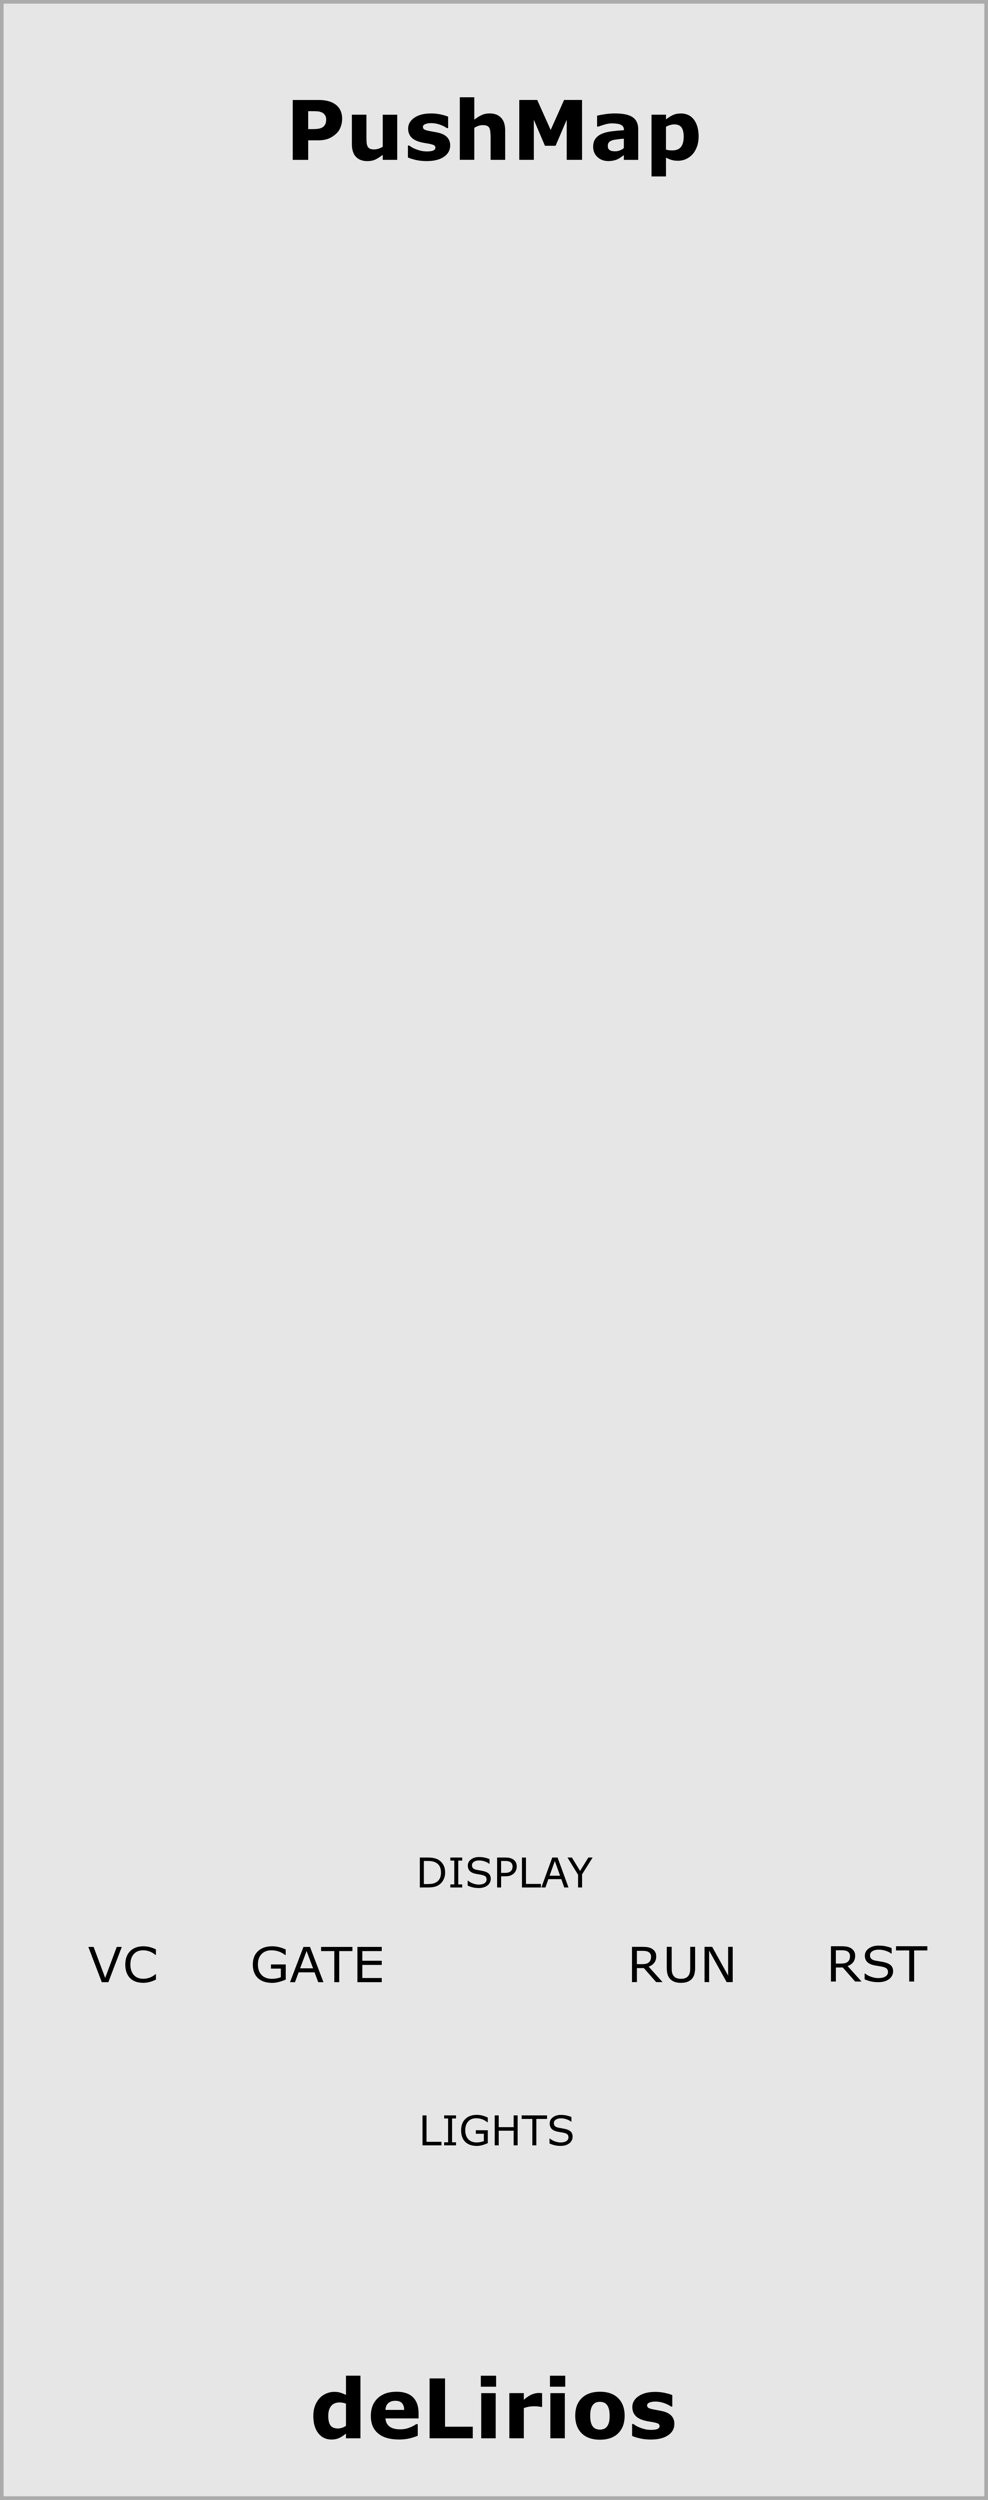 <?xml version="1.0" encoding="UTF-8" standalone="no"?>
<svg
   xmlns:dc="http://purl.org/dc/elements/1.1/"
   xmlns:cc="http://creativecommons.org/ns#"
   xmlns:rdf="http://www.w3.org/1999/02/22-rdf-syntax-ns#"
   xmlns:svg="http://www.w3.org/2000/svg"
   xmlns="http://www.w3.org/2000/svg"
   xmlns:sodipodi="http://sodipodi.sourceforge.net/DTD/sodipodi-0.dtd"
   xmlns:inkscape="http://www.inkscape.org/namespaces/inkscape"
   width="50.8mm"
   height="128.501mm"
   viewBox="0 0 50.8 128.501"
   version="1.1"
   id="svg22863"
   inkscape:version="1.0 (4035a4fb49, 2020-05-01)"
   sodipodi:docname="PushMapPanel.svg">
  <defs
     id="defs22857" />
  <sodipodi:namedview
     inkscape:snap-text-baseline="true"
     id="base"
     pagecolor="#ffffff"
     bordercolor="#666666"
     borderopacity="1.0"
     inkscape:pageopacity="0.0"
     inkscape:pageshadow="2"
     inkscape:zoom="1"
     inkscape:cx="92.751138"
     inkscape:cy="245.65134"
     inkscape:document-units="mm"
     inkscape:current-layer="layer2"
     showgrid="false"
     fit-margin-top="0"
     fit-margin-left="0"
     fit-margin-right="0"
     fit-margin-bottom="0"
     inkscape:snap-bbox="true"
     inkscape:snap-nodes="false"
     inkscape:bbox-nodes="true"
     inkscape:window-width="958"
     inkscape:window-height="1041"
     inkscape:window-x="946"
     inkscape:window-y="0"
     inkscape:window-maximized="0"
     inkscape:document-rotation="0" />
  <g
     style="display:inline"
     inkscape:label="Layer 1"
     inkscape:groupmode="layer"
     id="layer1"
     transform="translate(-69.85,-117.089)">
    <path
       inkscape:connector-curvature="0"
       style="fill:#e6e6e6;fill-opacity:1;fill-rule:nonzero;stroke:none;stroke-width:0.353"
       d="M 69.942,117.183 H 120.556 V 245.496 H 69.942 Z m 0,0"
       id="path11771" />
    <path
       inkscape:connector-curvature="0"
       style="fill:#ababab;fill-opacity:1;fill-rule:nonzero;stroke:none;stroke-width:0.353"
       d="m 120.65,117.089 h -50.8 v 128.501 h 50.8 z m -0.187,128.313 H 70.036 V 117.276 H 120.463 Z m 0,0"
       id="path11773" />
    <path
       inkscape:connector-curvature="0"
       style="fill:#ffd714;fill-opacity:1;stroke:none;stroke-width:0.353"
       d=""
       id="path21860" />
    <path
       inkscape:connector-curvature="0"
       style="fill:#ffd714;fill-opacity:1;stroke:none;stroke-width:0.353"
       d=""
       id="path21804" />
    <path
       inkscape:connector-curvature="0"
       style="fill:#ffd714;fill-opacity:1;stroke:none;stroke-width:0.353"
       d=""
       id="path21824" />
    <path
       inkscape:connector-curvature="0"
       style="fill:#ffd714;fill-opacity:1;stroke:none;stroke-width:0.353"
       d=""
       id="path21756" />
    <g
       style="font-style:normal;font-variant:normal;font-weight:bold;font-stretch:normal;font-size:4.233px;line-height:1.25;font-family:sans-serif;-inkscape-font-specification:'sans-serif Bold';display:inline;fill:#000000;fill-opacity:1;stroke:none;stroke-width:0.265"
       id="text37-9"
       aria-label="PushMap">
      <path
         id="path117"
         style="font-style:normal;font-variant:normal;font-weight:bold;font-stretch:normal;font-size:4.233px;font-family:sans-serif;-inkscape-font-specification:'sans-serif Bold';stroke-width:0.265"
         d="m 87.442,123.199 q 0,0.207 -0.072,0.405 -0.072,0.196 -0.207,0.331 -0.184,0.182 -0.411,0.275 -0.225,0.093 -0.562,0.093 H 85.696 v 1.003 h -0.794 v -3.078 h 1.306 q 0.294,0 0.494,0.052 0.203,0.05 0.358,0.151 0.186,0.122 0.283,0.312 0.099,0.19 0.099,0.457 z m -0.821,0.019 q 0,-0.13 -0.07,-0.223 -0.07,-0.095 -0.163,-0.132 -0.124,-0.05 -0.242,-0.054 -0.118,-0.006 -0.314,-0.006 h -0.136 v 0.922 h 0.227 q 0.203,0 0.333,-0.025 0.132,-0.025 0.221,-0.099 0.076,-0.066 0.11,-0.157 0.035,-0.093 0.035,-0.225 z" />
      <path
         id="path119"
         style="font-style:normal;font-variant:normal;font-weight:bold;font-stretch:normal;font-size:4.233px;font-family:sans-serif;-inkscape-font-specification:'sans-serif Bold';stroke-width:0.265"
         d="m 90.274,125.305 h -0.744 v -0.256 q -0.207,0.157 -0.378,0.24 -0.172,0.081 -0.409,0.081 -0.384,0 -0.593,-0.221 -0.207,-0.221 -0.207,-0.653 v -1.511 h 0.748 v 1.151 q 0,0.176 0.01,0.294 0.012,0.116 0.054,0.192 0.039,0.076 0.118,0.112 0.081,0.035 0.223,0.035 0.095,0 0.211,-0.035 0.116,-0.035 0.223,-0.103 v -1.645 h 0.744 z" />
      <path
         id="path121"
         style="font-style:normal;font-variant:normal;font-weight:bold;font-stretch:normal;font-size:4.233px;font-family:sans-serif;-inkscape-font-specification:'sans-serif Bold';stroke-width:0.265"
         d="m 92.996,124.569 q 0,0.36 -0.322,0.581 -0.322,0.219 -0.883,0.219 -0.31,0 -0.562,-0.058 -0.252,-0.058 -0.405,-0.128 v -0.612 h 0.068 q 0.056,0.039 0.128,0.087 0.074,0.045 0.209,0.099 0.116,0.048 0.263,0.083 0.147,0.033 0.314,0.033 0.219,0 0.325,-0.048 0.105,-0.05 0.105,-0.145 0,-0.085 -0.062,-0.122 -0.062,-0.039 -0.236,-0.074 -0.083,-0.019 -0.225,-0.039 -0.141,-0.023 -0.256,-0.054 -0.316,-0.083 -0.469,-0.256 -0.153,-0.176 -0.153,-0.436 0,-0.335 0.316,-0.556 0.318,-0.223 0.868,-0.223 0.26,0 0.498,0.054 0.24,0.052 0.374,0.112 v 0.587 h -0.064 q -0.165,-0.114 -0.378,-0.184 -0.211,-0.072 -0.428,-0.072 -0.18,0 -0.304,0.05 -0.122,0.05 -0.122,0.141 0,0.083 0.056,0.126 0.056,0.043 0.263,0.087 0.114,0.023 0.244,0.045 0.132,0.021 0.265,0.054 0.294,0.076 0.434,0.242 0.141,0.163 0.141,0.409 z" />
      <path
         id="path123"
         style="font-style:normal;font-variant:normal;font-weight:bold;font-stretch:normal;font-size:4.233px;font-family:sans-serif;-inkscape-font-specification:'sans-serif Bold';stroke-width:0.265"
         d="m 95.824,125.305 h -0.748 v -1.151 q 0,-0.141 -0.014,-0.279 -0.014,-0.141 -0.05,-0.207 -0.041,-0.076 -0.122,-0.112 -0.079,-0.035 -0.221,-0.035 -0.101,0 -0.207,0.033 -0.103,0.033 -0.225,0.105 v 1.645 h -0.744 V 122.089 h 0.744 v 1.151 q 0.198,-0.155 0.38,-0.238 0.184,-0.083 0.407,-0.083 0.376,0 0.587,0.219 0.213,0.219 0.213,0.655 z" />
      <path
         id="path125"
         style="font-style:normal;font-variant:normal;font-weight:bold;font-stretch:normal;font-size:4.233px;font-family:sans-serif;-inkscape-font-specification:'sans-serif Bold';stroke-width:0.265"
         d="m 99.778,125.305 h -0.79 v -2.061 l -0.571,1.337 h -0.548 l -0.571,-1.337 v 2.061 h -0.748 v -3.078 h 0.922 l 0.692,1.544 0.69,-1.544 h 0.922 z" />
      <path
         id="path127"
         style="font-style:normal;font-variant:normal;font-weight:bold;font-stretch:normal;font-size:4.233px;font-family:sans-serif;-inkscape-font-specification:'sans-serif Bold';stroke-width:0.265"
         d="m 101.926,124.7 v -0.484 q -0.151,0.012 -0.327,0.035 -0.176,0.021 -0.267,0.05 -0.112,0.035 -0.172,0.103 -0.058,0.066 -0.058,0.176 0,0.072 0.012,0.118 0.012,0.045 0.062,0.087 0.048,0.041 0.114,0.062 0.066,0.019 0.207,0.019 0.112,0 0.225,-0.045 0.116,-0.045 0.203,-0.12 z m 0,0.36 q -0.06,0.045 -0.149,0.11 -0.089,0.064 -0.167,0.101 -0.11,0.05 -0.227,0.072 -0.118,0.025 -0.258,0.025 -0.331,0 -0.554,-0.205 -0.223,-0.205 -0.223,-0.523 0,-0.254 0.114,-0.415 0.114,-0.161 0.322,-0.254 0.207,-0.093 0.513,-0.132 0.306,-0.039 0.635,-0.058 v -0.012 q 0,-0.192 -0.157,-0.265 -0.157,-0.074 -0.463,-0.074 -0.184,0 -0.393,0.066 -0.209,0.064 -0.3,0.099 h -0.068 v -0.56 q 0.118,-0.031 0.382,-0.072 0.267,-0.043 0.533,-0.043 0.635,0 0.916,0.196 0.283,0.194 0.283,0.612 v 1.579 h -0.738 z" />
      <path
         id="path129"
         style="font-style:normal;font-variant:normal;font-weight:bold;font-stretch:normal;font-size:4.233px;font-family:sans-serif;-inkscape-font-specification:'sans-serif Bold';stroke-width:0.265"
         d="m 105.771,124.113 q 0,0.287 -0.089,0.523 -0.087,0.236 -0.229,0.389 -0.149,0.161 -0.337,0.244 -0.188,0.083 -0.403,0.083 -0.198,0 -0.337,-0.043 -0.138,-0.041 -0.283,-0.118 v 0.967 h -0.744 v -3.173 h 0.744 v 0.242 q 0.172,-0.136 0.349,-0.221 0.18,-0.085 0.413,-0.085 0.434,0 0.674,0.318 0.242,0.318 0.242,0.874 z m -0.767,0.015 q 0,-0.339 -0.116,-0.492 -0.116,-0.153 -0.366,-0.153 -0.105,0 -0.217,0.033 -0.112,0.031 -0.213,0.091 v 1.168 q 0.074,0.029 0.159,0.037 0.085,0.008 0.167,0.008 0.296,0 0.44,-0.172 0.145,-0.174 0.145,-0.521 z" />
    </g>
    <g
       transform="translate(0,2.117)"
       style="font-style:normal;font-variant:normal;font-weight:bold;font-stretch:normal;font-size:4.233px;line-height:1.25;font-family:sans-serif;-inkscape-font-specification:'sans-serif Bold';display:inline;fill:#000000;fill-opacity:1;stroke:none;stroke-width:0.265"
       id="text37-9-1"
       aria-label="deLirios">
      <path
         id="path132"
         style="font-style:normal;font-variant:normal;font-weight:bold;font-stretch:normal;font-size:4.233px;font-family:sans-serif;-inkscape-font-specification:'sans-serif Bold';stroke-width:0.265"
         d="m 88.383,240.304 h -0.744 v -0.242 q -0.192,0.157 -0.36,0.232 -0.167,0.074 -0.387,0.074 -0.424,0 -0.678,-0.327 -0.254,-0.327 -0.254,-0.881 0,-0.296 0.085,-0.523 0.087,-0.229 0.236,-0.393 0.141,-0.155 0.341,-0.24 0.201,-0.087 0.401,-0.087 0.209,0 0.341,0.045 0.134,0.043 0.275,0.112 v -0.988 h 0.744 z m -0.744,-0.641 v -1.139 q -0.079,-0.033 -0.165,-0.048 -0.087,-0.015 -0.159,-0.015 -0.294,0 -0.44,0.184 -0.147,0.182 -0.147,0.506 0,0.341 0.118,0.496 0.118,0.153 0.378,0.153 0.101,0 0.215,-0.037 0.114,-0.039 0.201,-0.101 z" />
      <path
         id="path134"
         style="font-style:normal;font-variant:normal;font-weight:bold;font-stretch:normal;font-size:4.233px;font-family:sans-serif;-inkscape-font-specification:'sans-serif Bold';stroke-width:0.265"
         d="m 91.372,239.281 h -1.703 q 0.017,0.273 0.207,0.418 0.192,0.145 0.564,0.145 0.236,0 0.457,-0.085 0.221,-0.085 0.349,-0.182 h 0.083 v 0.597 q -0.252,0.101 -0.475,0.147 -0.223,0.045 -0.494,0.045 -0.699,0 -1.071,-0.314 -0.372,-0.314 -0.372,-0.895 0,-0.575 0.351,-0.909 0.353,-0.337 0.967,-0.337 0.566,0 0.852,0.287 0.285,0.285 0.285,0.823 z m -0.74,-0.436 q -0.006,-0.234 -0.116,-0.351 -0.11,-0.118 -0.341,-0.118 -0.215,0 -0.353,0.112 -0.138,0.112 -0.155,0.358 z" />
      <path
         id="path136"
         style="font-style:normal;font-variant:normal;font-weight:bold;font-stretch:normal;font-size:4.233px;font-family:sans-serif;-inkscape-font-specification:'sans-serif Bold';stroke-width:0.265"
         d="m 94.158,240.304 h -2.22 v -3.078 h 0.794 v 2.483 h 1.426 z" />
      <path
         id="path138"
         style="font-style:normal;font-variant:normal;font-weight:bold;font-stretch:normal;font-size:4.233px;font-family:sans-serif;-inkscape-font-specification:'sans-serif Bold';stroke-width:0.265"
         d="m 95.337,240.304 h -0.744 v -2.321 h 0.744 z m 0.021,-2.652 h -0.785 v -0.564 h 0.785 z" />
      <path
         id="path140"
         style="font-style:normal;font-variant:normal;font-weight:bold;font-stretch:normal;font-size:4.233px;font-family:sans-serif;-inkscape-font-specification:'sans-serif Bold';stroke-width:0.265"
         d="m 97.722,238.692 h -0.066 q -0.048,-0.017 -0.153,-0.025 -0.105,-0.008 -0.176,-0.008 -0.159,0 -0.281,0.021 -0.122,0.021 -0.263,0.07 v 1.554 h -0.744 v -2.321 h 0.744 v 0.341 q 0.246,-0.211 0.428,-0.279 0.182,-0.07 0.335,-0.07 0.039,0 0.089,0.002 0.05,0.002 0.087,0.006 z" />
      <path
         id="path142"
         style="font-style:normal;font-variant:normal;font-weight:bold;font-stretch:normal;font-size:4.233px;font-family:sans-serif;-inkscape-font-specification:'sans-serif Bold';stroke-width:0.265"
         d="m 98.892,240.304 h -0.744 v -2.321 h 0.744 z m 0.021,-2.652 h -0.785 v -0.564 h 0.785 z" />
      <path
         id="path144"
         style="font-style:normal;font-variant:normal;font-weight:bold;font-stretch:normal;font-size:4.233px;font-family:sans-serif;-inkscape-font-specification:'sans-serif Bold';stroke-width:0.265"
         d="m 101.968,239.145 q 0,0.573 -0.335,0.903 -0.333,0.329 -0.936,0.329 -0.604,0 -0.938,-0.329 -0.333,-0.331 -0.333,-0.903 0,-0.577 0.335,-0.905 0.337,-0.329 0.936,-0.329 0.608,0 0.938,0.331 0.333,0.331 0.333,0.903 z m -0.916,0.564 q 0.072,-0.089 0.107,-0.213 0.037,-0.126 0.037,-0.347 0,-0.205 -0.037,-0.343 -0.037,-0.139 -0.103,-0.221 -0.066,-0.085 -0.159,-0.12 -0.093,-0.035 -0.201,-0.035 -0.107,0 -0.192,0.029 -0.083,0.029 -0.159,0.116 -0.068,0.081 -0.11,0.221 -0.039,0.141 -0.039,0.353 0,0.19 0.035,0.331 0.035,0.139 0.103,0.223 0.066,0.081 0.157,0.118 0.093,0.037 0.211,0.037 0.101,0 0.192,-0.033 0.093,-0.035 0.157,-0.116 z" />
      <path
         id="path146"
         style="font-style:normal;font-variant:normal;font-weight:bold;font-stretch:normal;font-size:4.233px;font-family:sans-serif;-inkscape-font-specification:'sans-serif Bold';stroke-width:0.265"
         d="m 104.523,239.568 q 0,0.36 -0.322,0.581 -0.322,0.219 -0.883,0.219 -0.31,0 -0.562,-0.058 -0.252,-0.058 -0.405,-0.128 v -0.612 h 0.068 q 0.056,0.039 0.128,0.087 0.074,0.045 0.209,0.099 0.116,0.048 0.263,0.083 0.147,0.033 0.314,0.033 0.219,0 0.325,-0.048 0.105,-0.05 0.105,-0.145 0,-0.085 -0.062,-0.122 -0.062,-0.039 -0.236,-0.074 -0.083,-0.019 -0.225,-0.039 -0.141,-0.023 -0.256,-0.054 -0.316,-0.083 -0.469,-0.256 -0.153,-0.176 -0.153,-0.436 0,-0.335 0.316,-0.556 0.318,-0.223 0.868,-0.223 0.26,0 0.498,0.054 0.24,0.052 0.374,0.112 v 0.587 h -0.064 q -0.165,-0.114 -0.378,-0.184 -0.211,-0.072 -0.428,-0.072 -0.18,0 -0.304,0.05 -0.122,0.05 -0.122,0.141 0,0.083 0.056,0.126 0.056,0.043 0.263,0.087 0.114,0.023 0.244,0.045 0.132,0.021 0.265,0.054 0.294,0.076 0.434,0.242 0.141,0.163 0.141,0.409 z" />
    </g>
    <g
       aria-label="VC"
       id="text34"
       style="font-size:4.233px;line-height:1.25;font-family:sans-serif;stroke-width:0.265"
       transform="matrix(0.617,0,0,0.589,27.992,85.683)">
      <path
         d="m 77.99,223.226 -1.12,3.078 h -0.546 l -1.12,-3.078 h 0.438 l 0.965,2.708 0.965,-2.708 z"
         style="font-size:4.233px;stroke-width:0.265"
         id="path80" />
      <path
         d="m 80.835,226.081 q -0.114,0.05 -0.207,0.093 -0.091,0.043 -0.24,0.091 -0.126,0.039 -0.275,0.066 -0.147,0.029 -0.325,0.029 -0.335,0 -0.61,-0.093 -0.273,-0.095 -0.475,-0.296 -0.198,-0.196 -0.31,-0.498 -0.112,-0.304 -0.112,-0.705 0,-0.38 0.107,-0.68 0.107,-0.3 0.31,-0.506 0.196,-0.201 0.473,-0.306 0.279,-0.105 0.618,-0.105 0.248,0 0.494,0.06 0.248,0.06 0.55,0.211 v 0.486 h -0.031 q -0.254,-0.213 -0.504,-0.31 -0.25,-0.097 -0.535,-0.097 -0.234,0 -0.422,0.076 -0.186,0.074 -0.333,0.234 -0.143,0.155 -0.223,0.393 -0.079,0.236 -0.079,0.546 0,0.325 0.087,0.558 0.089,0.234 0.227,0.38 0.145,0.153 0.337,0.227 0.194,0.072 0.409,0.072 0.296,0 0.554,-0.101 0.258,-0.101 0.484,-0.304 h 0.029 z"
         style="font-size:4.233px;stroke-width:0.265"
         id="path82" />
    </g>
    <g
       aria-label="GATE"
       id="text34-2"
       style="font-size:4.233px;line-height:1.25;font-family:sans-serif;display:inline;stroke-width:0.265"
       transform="matrix(0.617,0,0,0.589,31.198,85.683)">
      <path
         d="m 86.457,226.077 q -0.252,0.116 -0.552,0.203 -0.298,0.085 -0.577,0.085 -0.36,0 -0.659,-0.099 -0.3,-0.099 -0.511,-0.298 -0.213,-0.201 -0.329,-0.5 -0.116,-0.302 -0.116,-0.705 0,-0.738 0.43,-1.164 0.432,-0.428 1.184,-0.428 0.263,0 0.535,0.064 0.275,0.062 0.591,0.213 v 0.486 h -0.037 q -0.064,-0.05 -0.186,-0.13 -0.122,-0.081 -0.24,-0.134 -0.143,-0.064 -0.325,-0.105 -0.18,-0.043 -0.409,-0.043 -0.517,0 -0.819,0.333 -0.3,0.331 -0.3,0.897 0,0.597 0.314,0.93 0.314,0.331 0.856,0.331 0.198,0 0.395,-0.039 0.198,-0.039 0.347,-0.101 v -0.754 H 85.227 V 224.756 h 1.23 z"
         style="font-size:4.233px;stroke-width:0.265"
         id="path85" />
      <path
         d="m 89.599,226.304 h -0.436 l -0.302,-0.858 h -1.331 l -0.302,0.858 h -0.415 l 1.12,-3.078 h 0.546 z m -0.864,-1.209 -0.54,-1.511 -0.542,1.511 z"
         style="font-size:4.233px;stroke-width:0.265"
         id="path87" />
      <path
         d="m 92.013,223.59 h -1.1 v 2.714 H 90.504 v -2.714 h -1.1 v -0.364 h 2.609 z"
         style="font-size:4.233px;stroke-width:0.265"
         id="path89" />
      <path
         d="m 94.458,226.304 h -2.028 v -3.078 h 2.028 v 0.364 h -1.619 v 0.843 h 1.619 v 0.364 h -1.619 v 1.143 h 1.619 z"
         style="font-size:4.233px;stroke-width:0.265"
         id="path91" />
    </g>
    <g
       aria-label="RUN"
       id="text49"
       style="font-size:4.233px;line-height:1.25;font-family:sans-serif;stroke-width:0.265"
       transform="matrix(0.617,0,0,0.589,41.779,88.175)">
      <path
         d="m 100.709,222.067 h -0.531 l -1.029,-1.224 h -0.577 v 1.224 h -0.409 v -3.078 h 0.862 q 0.279,0 0.465,0.037 0.186,0.035 0.335,0.128 0.167,0.105 0.26,0.267 0.095,0.159 0.095,0.405 0,0.333 -0.167,0.558 -0.167,0.223 -0.461,0.337 z m -0.957,-2.212 q 0,-0.132 -0.048,-0.234 -0.045,-0.103 -0.153,-0.174 -0.089,-0.06 -0.211,-0.083 -0.122,-0.025 -0.287,-0.025 h -0.482 v 1.162 h 0.413 q 0.194,0 0.339,-0.033 0.145,-0.035 0.246,-0.128 0.093,-0.087 0.136,-0.198 0.045,-0.114 0.045,-0.287 z"
         style="font-size:4.233px;stroke-width:0.265"
         id="path44" />
      <path
         d="m 103.423,220.831 q 0,0.335 -0.074,0.585 -0.072,0.248 -0.24,0.413 -0.159,0.157 -0.372,0.229 -0.213,0.072 -0.496,0.072 -0.289,0 -0.504,-0.076 -0.215,-0.076 -0.362,-0.225 -0.167,-0.17 -0.242,-0.409 -0.072,-0.24 -0.072,-0.589 v -1.842 h 0.409 v 1.862 q 0,0.25 0.033,0.395 0.035,0.145 0.116,0.263 0.091,0.134 0.246,0.203 0.157,0.068 0.376,0.068 0.221,0 0.376,-0.066 0.155,-0.068 0.248,-0.205 0.081,-0.118 0.114,-0.269 0.035,-0.153 0.035,-0.378 v -1.873 h 0.409 z"
         style="font-size:4.233px;stroke-width:0.265"
         id="path46" />
      <path
         d="m 106.555,222.067 h -0.506 l -1.459,-2.753 v 2.753 h -0.382 v -3.078 h 0.635 l 1.331,2.514 v -2.514 h 0.382 z"
         style="font-size:4.233px;stroke-width:0.265"
         id="path48" />
    </g>
    <g
       aria-label="RST"
       id="text53"
       style="font-size:4.233px;line-height:1.25;font-family:sans-serif;stroke-width:0.265"
       transform="matrix(0.617,0,0,0.589,44.767,88.175)">
      <path
         d="m 112.446,222.015 h -0.531 l -1.029,-1.224 h -0.577 v 1.224 h -0.409 v -3.078 h 0.862 q 0.279,0 0.465,0.037 0.186,0.035 0.335,0.128 0.167,0.105 0.26,0.267 0.095,0.159 0.095,0.405 0,0.333 -0.167,0.558 -0.167,0.223 -0.461,0.337 z m -0.957,-2.212 q 0,-0.132 -0.048,-0.234 -0.045,-0.103 -0.153,-0.174 -0.089,-0.06 -0.211,-0.083 -0.122,-0.025 -0.287,-0.025 h -0.482 v 1.162 h 0.413 q 0.194,0 0.339,-0.033 0.145,-0.035 0.246,-0.128 0.093,-0.087 0.136,-0.198 0.045,-0.114 0.045,-0.287 z"
         style="font-size:4.233px;stroke-width:0.265"
         id="path51" />
      <path
         d="m 115.079,221.137 q 0,0.18 -0.085,0.356 -0.083,0.176 -0.234,0.298 -0.165,0.132 -0.387,0.207 -0.219,0.074 -0.529,0.074 -0.333,0 -0.599,-0.062 -0.265,-0.062 -0.539,-0.184 v -0.513 h 0.029 q 0.234,0.194 0.539,0.3 0.306,0.105 0.575,0.105 0.38,0 0.591,-0.143 0.213,-0.143 0.213,-0.38 0,-0.205 -0.101,-0.302 -0.099,-0.097 -0.304,-0.151 -0.155,-0.041 -0.337,-0.068 -0.18,-0.027 -0.382,-0.068 -0.409,-0.087 -0.608,-0.296 -0.196,-0.211 -0.196,-0.548 0,-0.387 0.327,-0.633 0.327,-0.248 0.829,-0.248 0.325,0 0.595,0.062 0.271,0.062 0.48,0.153 v 0.484 h -0.029 q -0.176,-0.149 -0.463,-0.246 -0.285,-0.099 -0.585,-0.099 -0.329,0 -0.529,0.136 -0.198,0.136 -0.198,0.351 0,0.192 0.099,0.302 0.099,0.11 0.349,0.167 0.132,0.029 0.376,0.07 0.244,0.041 0.413,0.085 0.343,0.091 0.517,0.275 0.174,0.184 0.174,0.515 z"
         style="font-size:4.233px;stroke-width:0.265"
         id="path53" />
      <path
         d="m 117.932,219.301 h -1.1 v 2.714 h -0.409 v -2.714 h -1.1 v -0.364 h 2.609 z"
         style="font-size:4.233px;stroke-width:0.265"
         id="path55" />
    </g>
    <g
       aria-label="DISPLAY"
       id="text907"
       style="font-size:2.117px;line-height:1.25;font-family:sans-serif;stroke-width:0.265">
      <path
         d="m 92.738,213.34 q 0,0.21 -0.092,0.38 -0.091,0.171 -0.243,0.265 -0.105,0.065 -0.236,0.094 -0.129,0.029 -0.341,0.029 h -0.389 v -1.539 h 0.384 q 0.225,0 0.358,0.033 0.133,0.032 0.225,0.089 0.157,0.098 0.245,0.261 0.088,0.163 0.088,0.388 z m -0.214,-0.003 q 0,-0.181 -0.063,-0.305 -0.063,-0.124 -0.188,-0.195 -0.091,-0.052 -0.193,-0.071 -0.102,-0.021 -0.245,-0.021 h -0.192 v 1.188 h 0.192 q 0.148,0 0.257,-0.022 0.111,-0.022 0.203,-0.081 0.115,-0.073 0.172,-0.193 0.058,-0.12 0.058,-0.3 z"
         style="font-size:2.117px;stroke-width:0.265"
         id="path985" />
      <path
         d="m 93.614,214.108 h -0.608 v -0.157 h 0.202 v -1.225 h -0.202 v -0.157 h 0.608 v 0.157 h -0.202 v 1.225 h 0.202 z"
         style="font-size:2.117px;stroke-width:0.265"
         id="path987" />
      <path
         d="m 95.083,213.669 q 0,0.09 -0.042,0.178 -0.041,0.088 -0.117,0.149 -0.083,0.066 -0.193,0.103 -0.11,0.037 -0.265,0.037 -0.166,0 -0.3,-0.031 -0.132,-0.031 -0.27,-0.092 v -0.256 h 0.014 q 0.117,0.097 0.27,0.15 0.153,0.053 0.287,0.053 0.19,0 0.296,-0.071 0.106,-0.071 0.106,-0.19 0,-0.102 -0.051,-0.151 -0.05,-0.049 -0.152,-0.075 -0.078,-0.021 -0.168,-0.034 -0.09,-0.013 -0.191,-0.034 -0.205,-0.043 -0.304,-0.148 -0.098,-0.105 -0.098,-0.274 0,-0.193 0.163,-0.316 0.163,-0.124 0.414,-0.124 0.162,0 0.298,0.031 0.135,0.031 0.24,0.076 v 0.242 h -0.014 q -0.088,-0.074 -0.232,-0.123 -0.143,-0.05 -0.292,-0.05 -0.164,0 -0.265,0.068 -0.099,0.068 -0.099,0.176 0,0.096 0.05,0.151 0.05,0.055 0.175,0.084 0.066,0.015 0.188,0.035 0.122,0.021 0.207,0.042 0.172,0.045 0.258,0.137 0.087,0.092 0.087,0.257 z"
         style="font-size:2.117px;stroke-width:0.265"
         id="path989" />
      <path
         d="m 96.418,213.034 q 0,0.102 -0.036,0.19 -0.035,0.087 -0.099,0.151 -0.08,0.08 -0.188,0.12 -0.109,0.039 -0.274,0.039 h -0.205 v 0.574 h -0.205 v -1.539 h 0.418 q 0.138,0 0.235,0.024 0.096,0.023 0.171,0.072 0.088,0.059 0.135,0.147 0.049,0.088 0.049,0.222 z m -0.213,0.005 q 0,-0.08 -0.028,-0.139 -0.028,-0.059 -0.085,-0.096 -0.05,-0.032 -0.114,-0.045 -0.063,-0.015 -0.16,-0.015 h -0.203 v 0.615 h 0.173 q 0.124,0 0.202,-0.022 0.078,-0.023 0.126,-0.071 0.049,-0.05 0.068,-0.104 0.021,-0.055 0.021,-0.123 z"
         style="font-size:2.117px;stroke-width:0.265"
         id="path991" />
      <path
         d="m 97.662,214.108 h -0.974 v -1.539 h 0.205 v 1.357 h 0.769 z"
         style="font-size:2.117px;stroke-width:0.265"
         id="path993" />
      <path
         d="m 99.08,214.108 h -0.218 l -0.151,-0.429 h -0.666 l -0.151,0.429 h -0.208 l 0.56,-1.539 h 0.273 z m -0.432,-0.605 -0.27,-0.756 -0.271,0.756 z"
         style="font-size:2.117px;stroke-width:0.265"
         id="path995" />
      <path
         d="m 100.32,212.569 -0.542,0.864 v 0.675 h -0.205 v -0.653 l -0.544,-0.886 h 0.226 l 0.421,0.688 0.425,-0.688 z"
         style="font-size:2.117px;stroke-width:0.265"
         id="path997" />
    </g>
    <g
       aria-label="LIGHTS"
       id="text907-4"
       style="font-size:2.117px;line-height:1.25;font-family:sans-serif;display:inline;stroke-width:0.265">
      <path
         d="m 92.549,227.363 h -0.974 v -1.539 h 0.205 v 1.357 h 0.769 z"
         style="font-size:2.117px;stroke-width:0.265"
         id="path1000" />
      <path
         d="m 93.296,227.363 h -0.608 v -0.157 h 0.202 v -1.225 h -0.202 v -0.157 H 93.296 v 0.157 h -0.202 v 1.225 H 93.296 Z"
         style="font-size:2.117px;stroke-width:0.265"
         id="path1002" />
      <path
         d="m 94.93,227.25 q -0.126,0.058 -0.276,0.101 -0.149,0.042 -0.288,0.042 -0.18,0 -0.33,-0.05 -0.15,-0.05 -0.255,-0.149 -0.106,-0.1 -0.164,-0.25 -0.058,-0.151 -0.058,-0.352 0,-0.369 0.215,-0.582 0.216,-0.214 0.592,-0.214 0.131,0 0.268,0.032 0.137,0.031 0.296,0.106 v 0.243 h -0.019 q -0.032,-0.025 -0.093,-0.065 -0.061,-0.04 -0.12,-0.067 -0.071,-0.032 -0.162,-0.053 -0.09,-0.022 -0.205,-0.022 -0.258,0 -0.409,0.166 -0.15,0.165 -0.15,0.449 0,0.299 0.157,0.465 0.157,0.165 0.428,0.165 0.099,0 0.197,-0.02 0.099,-0.02 0.174,-0.051 v -0.377 h -0.412 v -0.18 h 0.615 z"
         style="font-size:2.117px;stroke-width:0.265"
         id="path1004" />
      <path
         d="m 96.465,227.363 h -0.205 v -0.753 h -0.768 v 0.753 h -0.205 v -1.539 h 0.205 v 0.604 h 0.768 v -0.604 h 0.205 z"
         style="font-size:2.117px;stroke-width:0.265"
         id="path1006" />
      <path
         d="M 97.977,226.006 H 97.427 v 1.357 h -0.205 v -1.357 h -0.55 v -0.182 h 1.304 z"
         style="font-size:2.117px;stroke-width:0.265"
         id="path1008" />
      <path
         d="m 99.292,226.924 q 0,0.09 -0.042,0.178 -0.041,0.088 -0.117,0.149 -0.083,0.066 -0.193,0.103 -0.11,0.037 -0.265,0.037 -0.166,0 -0.3,-0.031 -0.132,-0.031 -0.27,-0.092 v -0.256 h 0.014 q 0.117,0.097 0.27,0.15 0.153,0.053 0.287,0.053 0.19,0 0.296,-0.071 0.106,-0.071 0.106,-0.19 0,-0.102 -0.051,-0.151 -0.05,-0.049 -0.152,-0.075 -0.078,-0.021 -0.168,-0.034 -0.09,-0.013 -0.191,-0.034 -0.205,-0.043 -0.304,-0.148 -0.098,-0.105 -0.098,-0.274 0,-0.193 0.163,-0.316 0.163,-0.124 0.414,-0.124 0.162,0 0.298,0.031 0.135,0.031 0.24,0.076 v 0.242 h -0.014 q -0.088,-0.074 -0.232,-0.123 -0.143,-0.05 -0.292,-0.05 -0.164,0 -0.265,0.068 -0.099,0.068 -0.099,0.176 0,0.096 0.05,0.151 0.05,0.055 0.175,0.084 0.066,0.015 0.188,0.035 0.122,0.021 0.207,0.042 0.172,0.045 0.258,0.137 0.087,0.092 0.087,0.257 z"
         style="font-size:2.117px;stroke-width:0.265"
         id="path1010" />
    </g>
  </g>
  <g
     inkscape:groupmode="layer"
     id="layer2"
     inkscape:label="components"
     style="display:none">
    <rect
       style="opacity:1;vector-effect:none;fill:#ffff00;fill-opacity:1;fill-rule:evenodd;stroke:none;stroke-width:0.574;stroke-linecap:butt;stroke-linejoin:miter;stroke-miterlimit:4;stroke-dasharray:none;stroke-dashoffset:0;stroke-opacity:1;paint-order:normal"
       id="rect23983"
       width="43.999"
       height="74.114"
       x="3.4"
       y="14.839" />
    <circle
       id="CVOUT"
       cx="6.554"
       cy="106.694"
       r="3.608"
       style="fill:#0000ff;fill-opacity:1;stroke-width:0.265"
       inkscape:label="CVOUT" />
    <circle
       style="display:inline;fill:#0000ff;fill-opacity:1;stroke-width:0.265"
       r="3.608"
       cy="106.694"
       cx="44.607"
       id="GRT" />
    <circle
       style="display:inline;fill:#0000ff;fill-opacity:1;stroke-width:0.265"
       r="3.608"
       cy="106.694"
       cx="34.745"
       id="GR" />
    <circle
       style="display:inline;fill:#0000ff;fill-opacity:1;stroke-width:0.265"
       r="3.608"
       cy="106.694"
       cx="16.416"
       id="GATEOUT" />
    <rect
       id="DISPLAY"
       width="4.811"
       height="6.147"
       x="23.151"
       y="97.794"
       style="fill:#ff0000;fill-opacity:1;stroke-width:0.224" />
    <rect
       style="display:inline;fill:#ff0000;fill-opacity:1;stroke-width:0.224"
       y="111.178"
       x="23.204"
       height="6.147"
       width="4.811"
       id="LIGHTS" />
  </g>
</svg>
